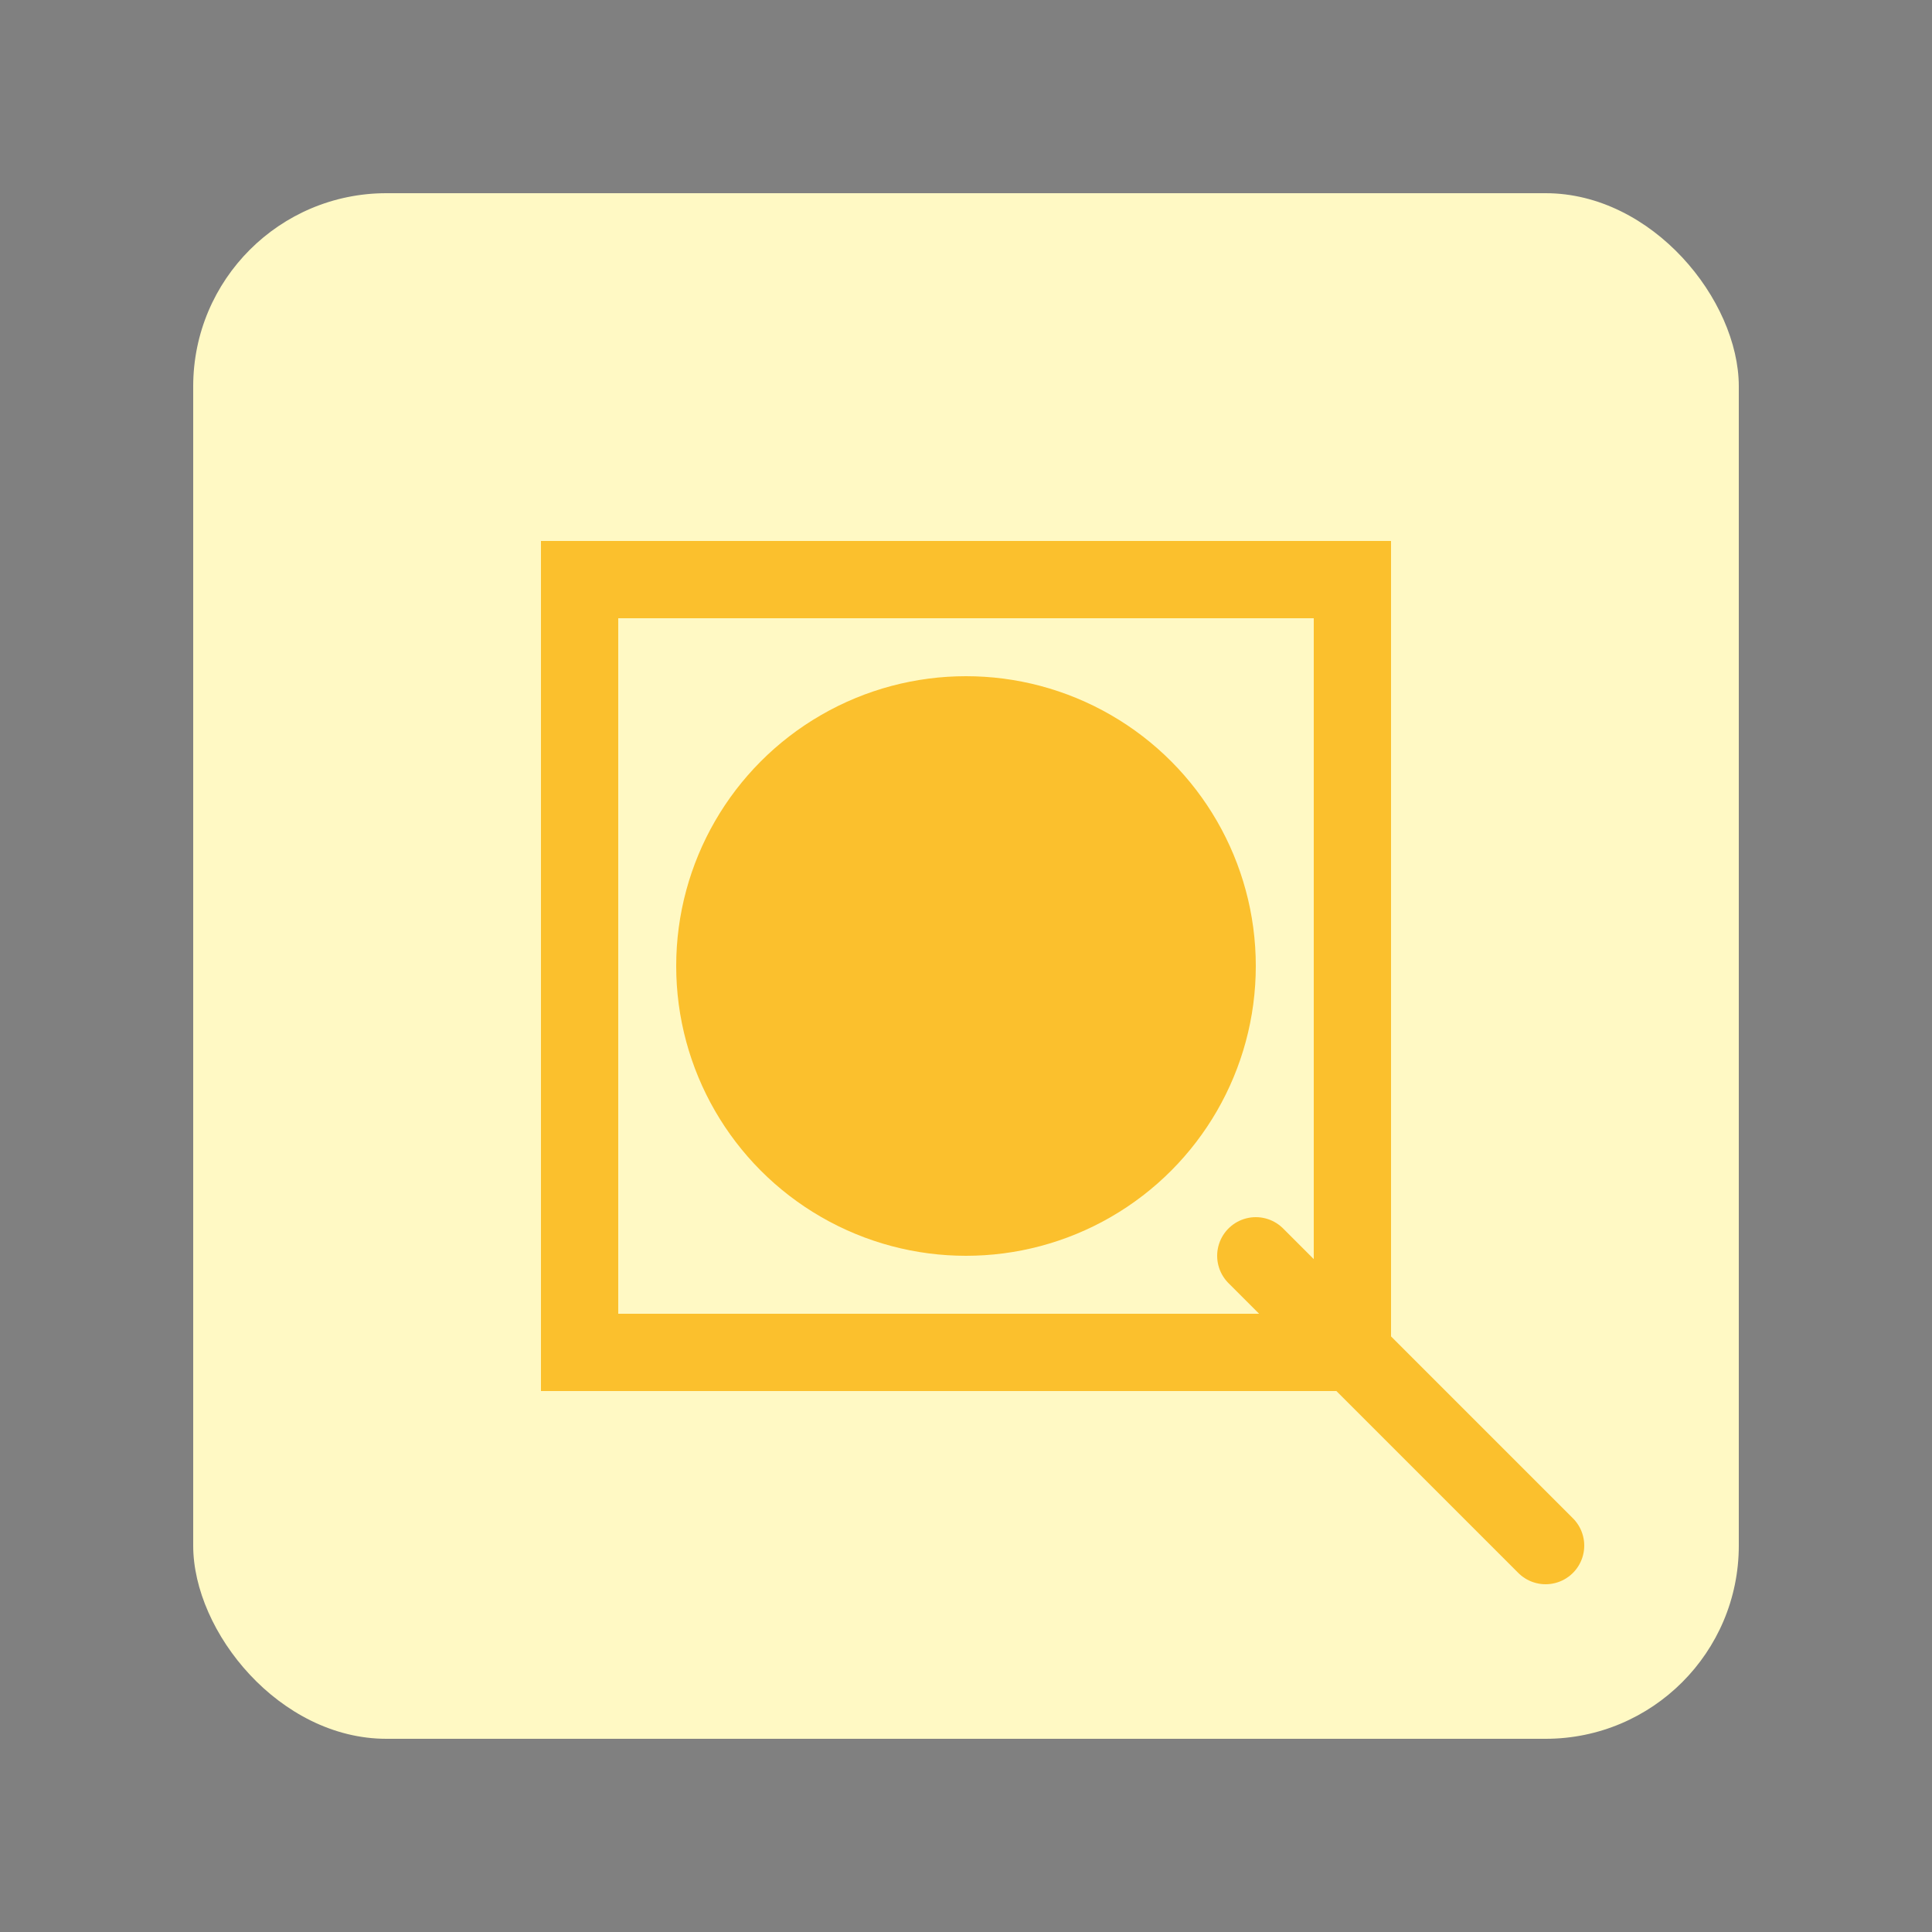 <svg xmlns="http://www.w3.org/2000/svg" viewBox="0 0 100 100" width="100" height="100">
  <rect x="0" y="0" width="100" height="100" fill="#808080" stroke="none"/>
  <rect x="10" y="10" width="80" height="80" fill="#FFF9C4" rx="10" ry="10"/>
  <path d="M30 30 L70 30 L70 70 L30 70 Z" fill="none" stroke="#FBC02D" stroke-width="4"/>
  <circle cx="50" cy="50" r="15" fill="#FBC02D"/>
  <path d="M65 65 L80 80" stroke="#FBC02D" stroke-width="4" stroke-linecap="round"/>
</svg>
